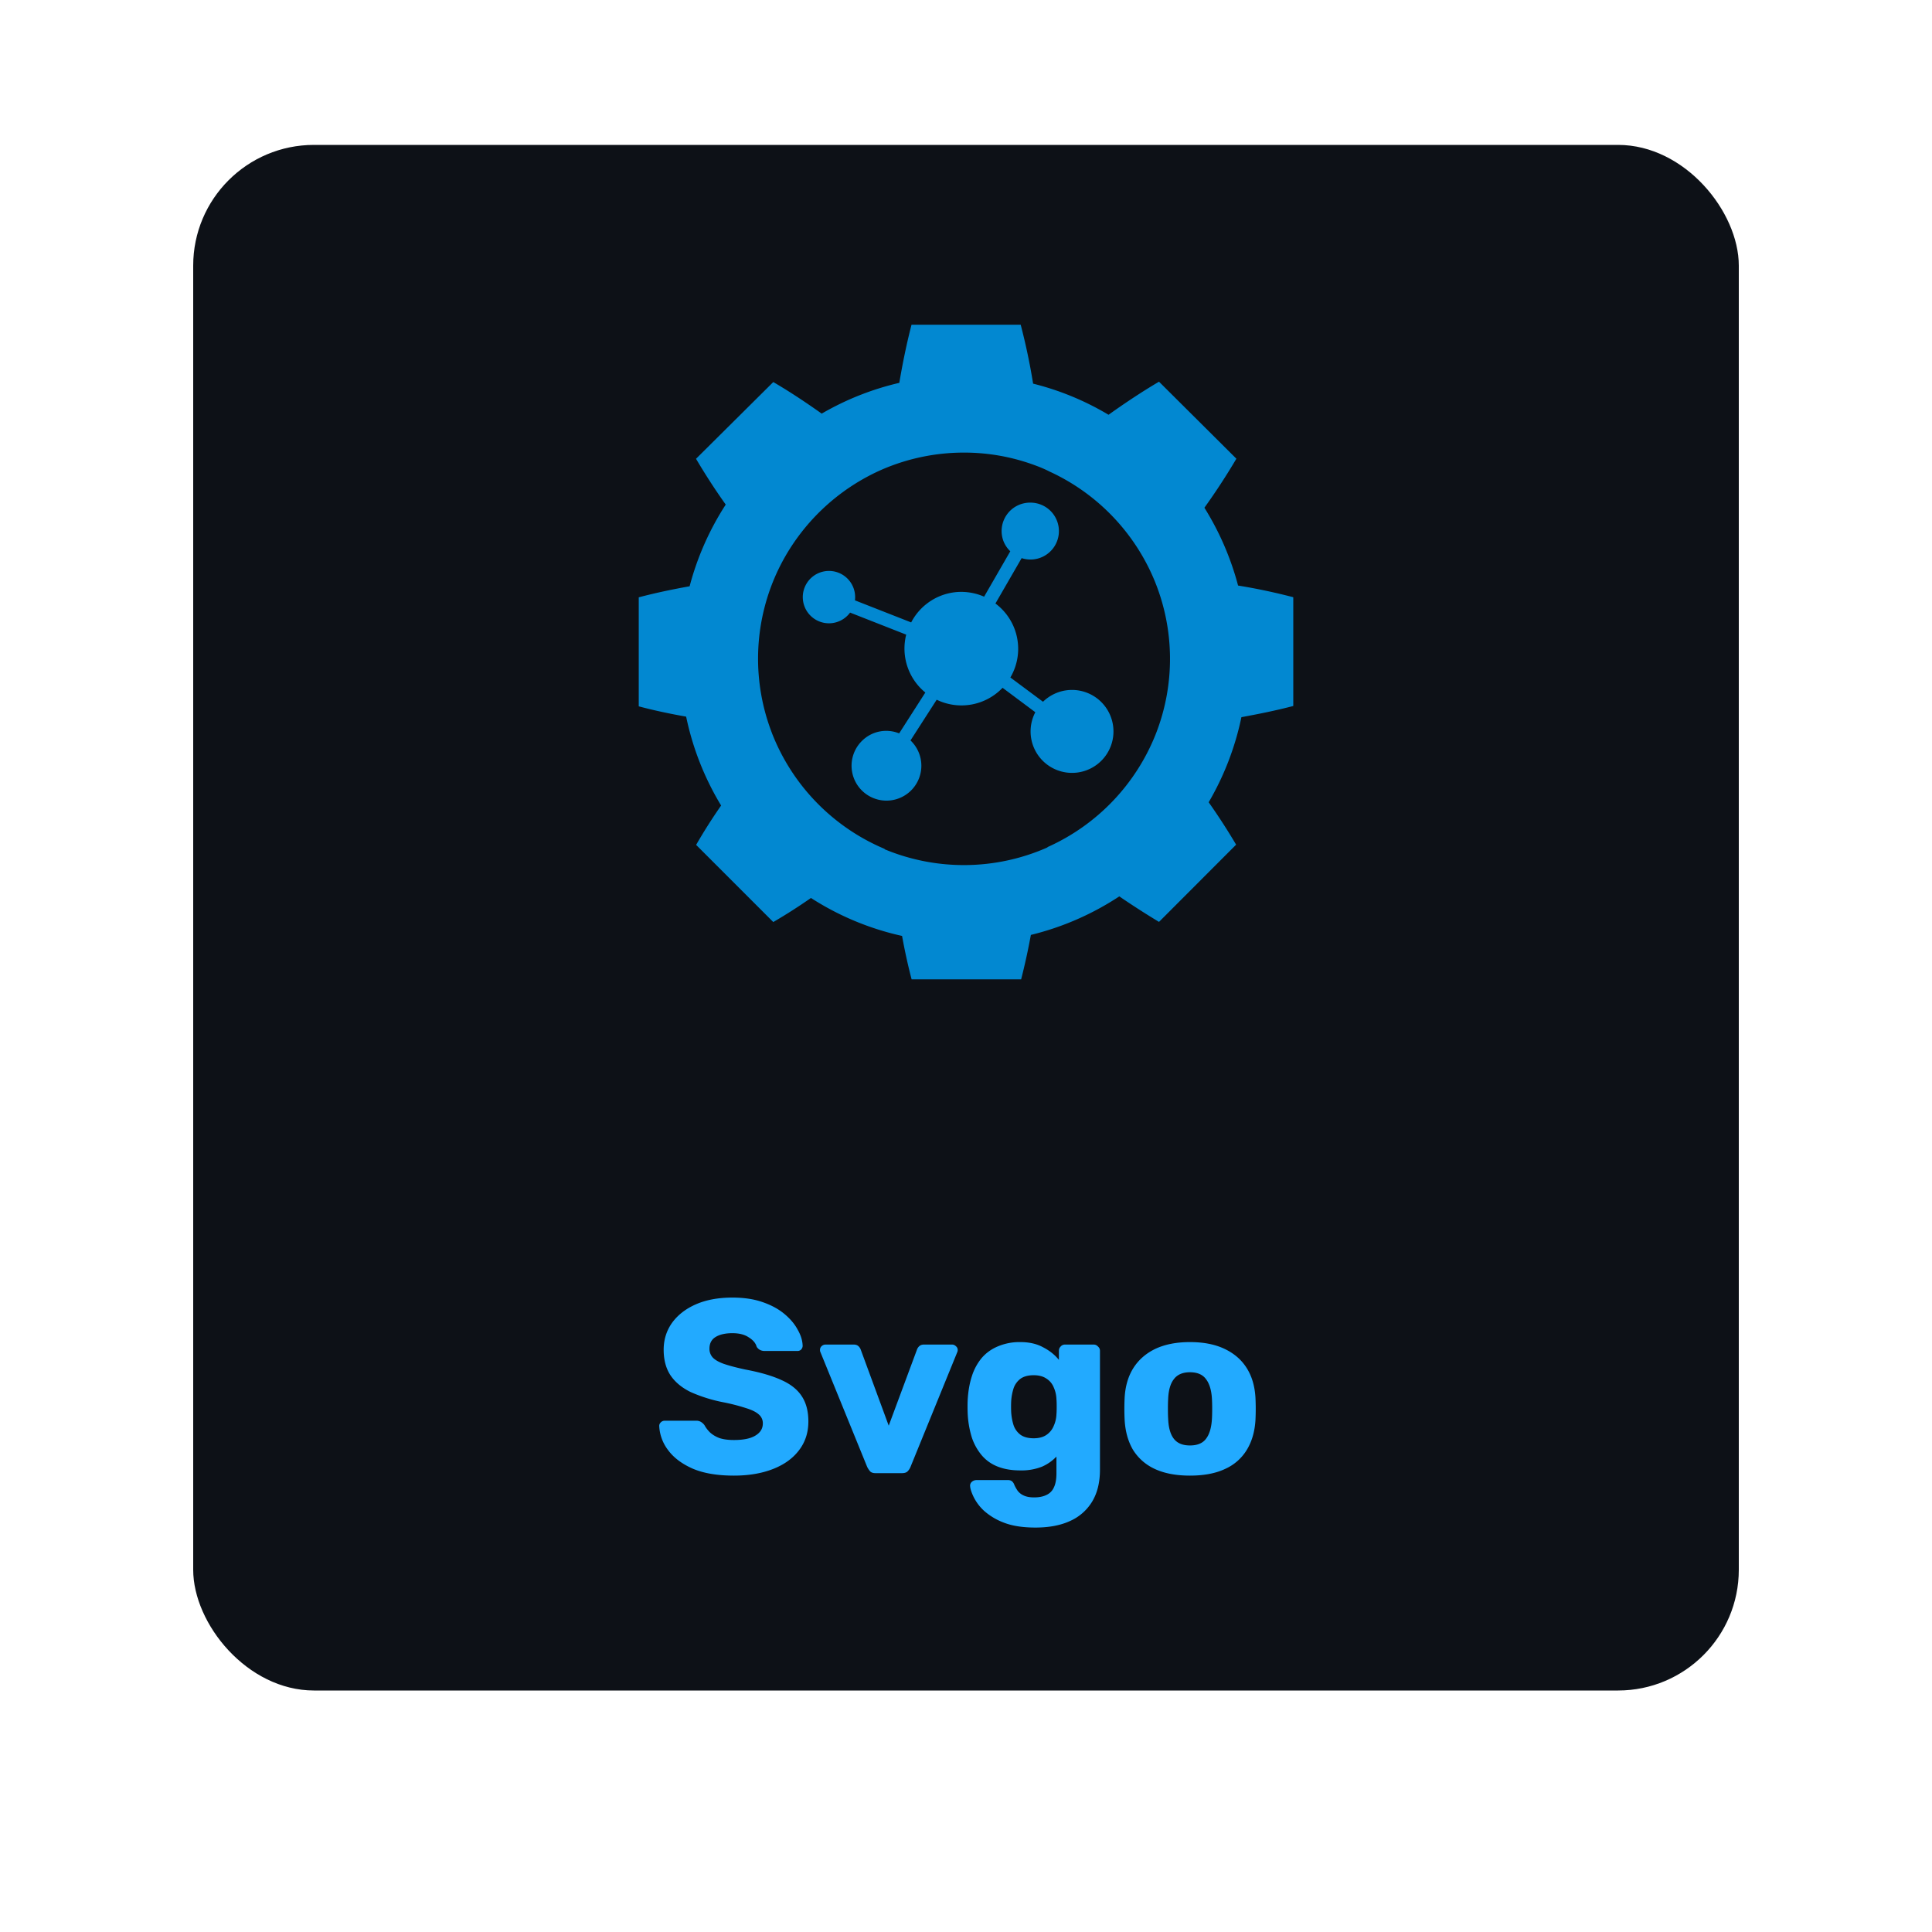 <svg xmlns="http://www.w3.org/2000/svg" width="80" height="80" fill="rgba(0,0,255,0.2)"><g><rect width="64" height="64" x="8" y="6" fill="#0D1117" rx="5"/><path fill="#0288D1" d="M37.744 13.447c-.21.813-.37 1.605-.506 2.406a11.63 11.63 0 0 0-3.213 1.274c-.647-.458-1.307-.9-2.005-1.307l-3.199 3.177c.383.65.793 1.283 1.23 1.897a11.688 11.688 0 0 0-1.495 3.382c-.704.127-1.403.271-2.107.458v4.514c.656.175 1.306.31 1.963.427.27 1.3.76 2.545 1.448 3.68a22.423 22.423 0 0 0-1.035 1.63l3.195 3.195a23.02 23.02 0 0 0 1.56-.997 11.589 11.589 0 0 0 3.773 1.572c.108.604.24 1.204.395 1.798h4.535a27.1 27.1 0 0 0 .403-1.84 11.675 11.675 0 0 0 3.662-1.596 33.97 33.97 0 0 0 1.644 1.057l3.193-3.198a26.16 26.16 0 0 0-1.136-1.756 11.687 11.687 0 0 0 1.355-3.523c.717-.133 1.43-.275 2.148-.464V24.73a24.557 24.557 0 0 0-2.286-.484 11.773 11.773 0 0 0-1.394-3.222c.47-.657.913-1.334 1.324-2.03l-3.204-3.189c-.725.428-1.415.888-2.09 1.37a11.517 11.517 0 0 0-3.123-1.289 25.965 25.965 0 0 0-.514-2.439h-4.52Zm2.144 5.294h.025a8.437 8.437 0 0 1 2.923.518c.215.078.422.163.63.27a8.58 8.58 0 0 1 4.343 4.518 8.513 8.513 0 0 1 .057 6.327 8.592 8.592 0 0 1-4.463 4.69l-.057.038a8.554 8.554 0 0 1-6.716.064.035.035 0 0 0 0-.015 8.585 8.585 0 0 1-4.662-4.786l-.042-.114a8.532 8.532 0 0 1 .325-6.713 8.607 8.607 0 0 1 4.306-4.11 8.54 8.54 0 0 1 3.331-.687Zm2.78 2.072a1.177 1.177 0 0 0-1.127 1.566c.062.17.162.324.293.448l-1.084 1.88a2.382 2.382 0 0 0-1.07-.196 2.347 2.347 0 0 0-1.95 1.262l-2.326-.913v-.024a1.084 1.084 0 1 0-.204.53l2.324.913a2.35 2.35 0 0 0 .792 2.397l-1.084 1.692a1.42 1.42 0 0 0-1.505.277 1.445 1.445 0 1 0 1.975.015l1.084-1.686a2.35 2.35 0 0 0 2.728-.494l1.356 1.012a1.716 1.716 0 1 0 3.201.448 1.717 1.717 0 0 0-2.882-.882l-1.352-1.005a2.34 2.34 0 0 0-.618-3.063l1.085-1.879a1.178 1.178 0 1 0 .367-2.298h-.003Z"/><path fill="#2AF" d="M30.39 61.102c-.683 0-1.25-.095-1.7-.286-.451-.198-.792-.454-1.024-.768a1.778 1.778 0 0 1-.369-1.004c0-.054.02-.102.061-.143a.225.225 0 0 1 .164-.072h1.29a.37.37 0 0 1 .215.051.532.532 0 0 1 .144.133c.055.103.13.202.225.297.103.096.232.174.39.236.163.054.364.082.603.082.396 0 .693-.062.891-.184.205-.123.307-.29.307-.502a.468.468 0 0 0-.163-.369c-.11-.102-.287-.191-.533-.266a8.005 8.005 0 0 0-.962-.246 6.254 6.254 0 0 1-1.332-.42c-.361-.177-.638-.406-.829-.686-.191-.286-.287-.642-.287-1.065 0-.416.116-.788.348-1.116.24-.328.57-.584.994-.768.423-.184.925-.276 1.505-.276.471 0 .884.061 1.239.184.362.123.666.287.911.491.246.205.43.424.553.656.13.225.198.447.205.665 0 .055-.02.106-.061.154a.208.208 0 0 1-.154.061H31.67a.43.43 0 0 1-.194-.04.378.378 0 0 1-.144-.134c-.04-.15-.15-.28-.327-.389-.17-.116-.396-.174-.676-.174-.3 0-.536.055-.707.164-.163.102-.245.263-.245.481a.53.53 0 0 0 .133.359c.095.102.249.19.46.266.22.075.516.154.891.235.622.116 1.123.263 1.506.44.382.171.662.397.84.677.177.273.266.617.266 1.034 0 .464-.133.867-.4 1.208-.26.335-.62.59-1.085.768-.464.178-.997.266-1.598.266ZM36.258 61c-.103 0-.178-.024-.226-.072a.864.864 0 0 1-.123-.184l-1.935-4.751a.204.204 0 0 1-.02-.093c0-.061.02-.112.061-.153a.237.237 0 0 1 .174-.072h1.157c.089 0 .157.024.205.072a.341.341 0 0 1 .092.143l1.157 3.144 1.168-3.144a.341.341 0 0 1 .092-.143c.048-.048.116-.072.205-.072h1.157c.061 0 .116.024.164.072.047.04.071.092.071.154a.204.204 0 0 1-.02.092l-1.936 4.751a.545.545 0 0 1-.122.184c-.048.048-.127.072-.236.072h-1.085Zm6.616 2.253c-.525 0-.962-.069-1.31-.205a2.609 2.609 0 0 1-.82-.492 1.968 1.968 0 0 1-.43-.573c-.088-.184-.136-.331-.143-.44a.207.207 0 0 1 .072-.185.285.285 0 0 1 .194-.071h1.3a.27.27 0 0 1 .154.04.334.334 0 0 1 .113.165c.034.075.078.153.133.235a.636.636 0 0 0 .246.195c.11.054.256.082.44.082.205 0 .376-.035.512-.103a.608.608 0 0 0 .307-.317c.069-.144.103-.338.103-.584v-.686a1.83 1.83 0 0 1-.604.42 2.314 2.314 0 0 1-.891.153c-.348 0-.656-.05-.922-.153a1.647 1.647 0 0 1-.666-.461 2.267 2.267 0 0 1-.42-.748 3.965 3.965 0 0 1-.173-1.013 6.952 6.952 0 0 1 0-.533c.02-.368.078-.7.174-.993a2.23 2.23 0 0 1 .41-.758c.184-.212.409-.372.675-.481a2.29 2.29 0 0 1 .922-.174c.368 0 .682.072.942.215.266.136.485.31.655.522v-.379c0-.068.024-.126.072-.174a.234.234 0 0 1 .184-.082h1.178c.075 0 .136.028.184.082a.223.223 0 0 1 .082.174v4.926c0 .519-.106.955-.317 1.31a2.027 2.027 0 0 1-.912.81c-.396.184-.877.276-1.444.276Zm-.071-3.697c.218 0 .396-.048.532-.143a.823.823 0 0 0 .297-.369c.068-.15.106-.31.113-.481.007-.075.01-.181.01-.318 0-.136-.003-.238-.01-.307a1.297 1.297 0 0 0-.113-.491.762.762 0 0 0-.297-.359c-.136-.095-.314-.143-.532-.143-.226 0-.407.048-.543.143a.834.834 0 0 0-.287.39 2.193 2.193 0 0 0-.102.542c-.007.15-.007.304 0 .461.014.198.048.379.102.543a.834.834 0 0 0 .287.389c.136.095.317.143.543.143Zm6.47 1.546c-.574 0-1.059-.092-1.455-.276a2.076 2.076 0 0 1-.901-.789c-.205-.348-.32-.76-.348-1.239a9.346 9.346 0 0 1 0-.921c.027-.485.15-.898.368-1.24.219-.34.523-.603.912-.788.396-.184.87-.276 1.423-.276.56 0 1.034.092 1.424.276.395.185.703.447.921.789.219.341.341.754.369 1.239a9.346 9.346 0 0 1 0 .922c-.028.477-.147.89-.359 1.238a2.003 2.003 0 0 1-.9.789c-.39.184-.875.276-1.455.276Zm0-1.249c.306 0 .528-.092.665-.276.143-.185.225-.461.246-.83.006-.102.01-.239.01-.41 0-.17-.004-.307-.01-.409-.02-.362-.103-.635-.246-.82-.137-.19-.359-.286-.666-.286-.3 0-.522.096-.665.287-.144.184-.222.457-.236.819-.007.102-.01.239-.01.41 0 .17.003.307.01.41.014.368.092.644.236.829.143.184.365.276.665.276Z"/></g><defs><filter id="a" width="80" height="80" x="0" y="0" color-interpolation-filters="sRGB" filterUnits="userSpaceOnUse"><feFlood flood-opacity="0" result="BackgroundImageFix"/><feColorMatrix in="SourceAlpha" result="hardAlpha" values="0 0 0 0 0 0 0 0 0 0 0 0 0 0 0 0 0 0 127 0"/><feOffset dy="2"/><feGaussianBlur stdDeviation="4"/><feColorMatrix values="0 0 0 0 0 0 0 0 0 0 0 0 0 0 0 0 0 0 0.75 0"/><feBlend in2="BackgroundImageFix" result="effect1_dropShadow_602_985"/><feBlend in="SourceGraphic" in2="effect1_dropShadow_602_985" result="shape"/></filter></defs></svg>